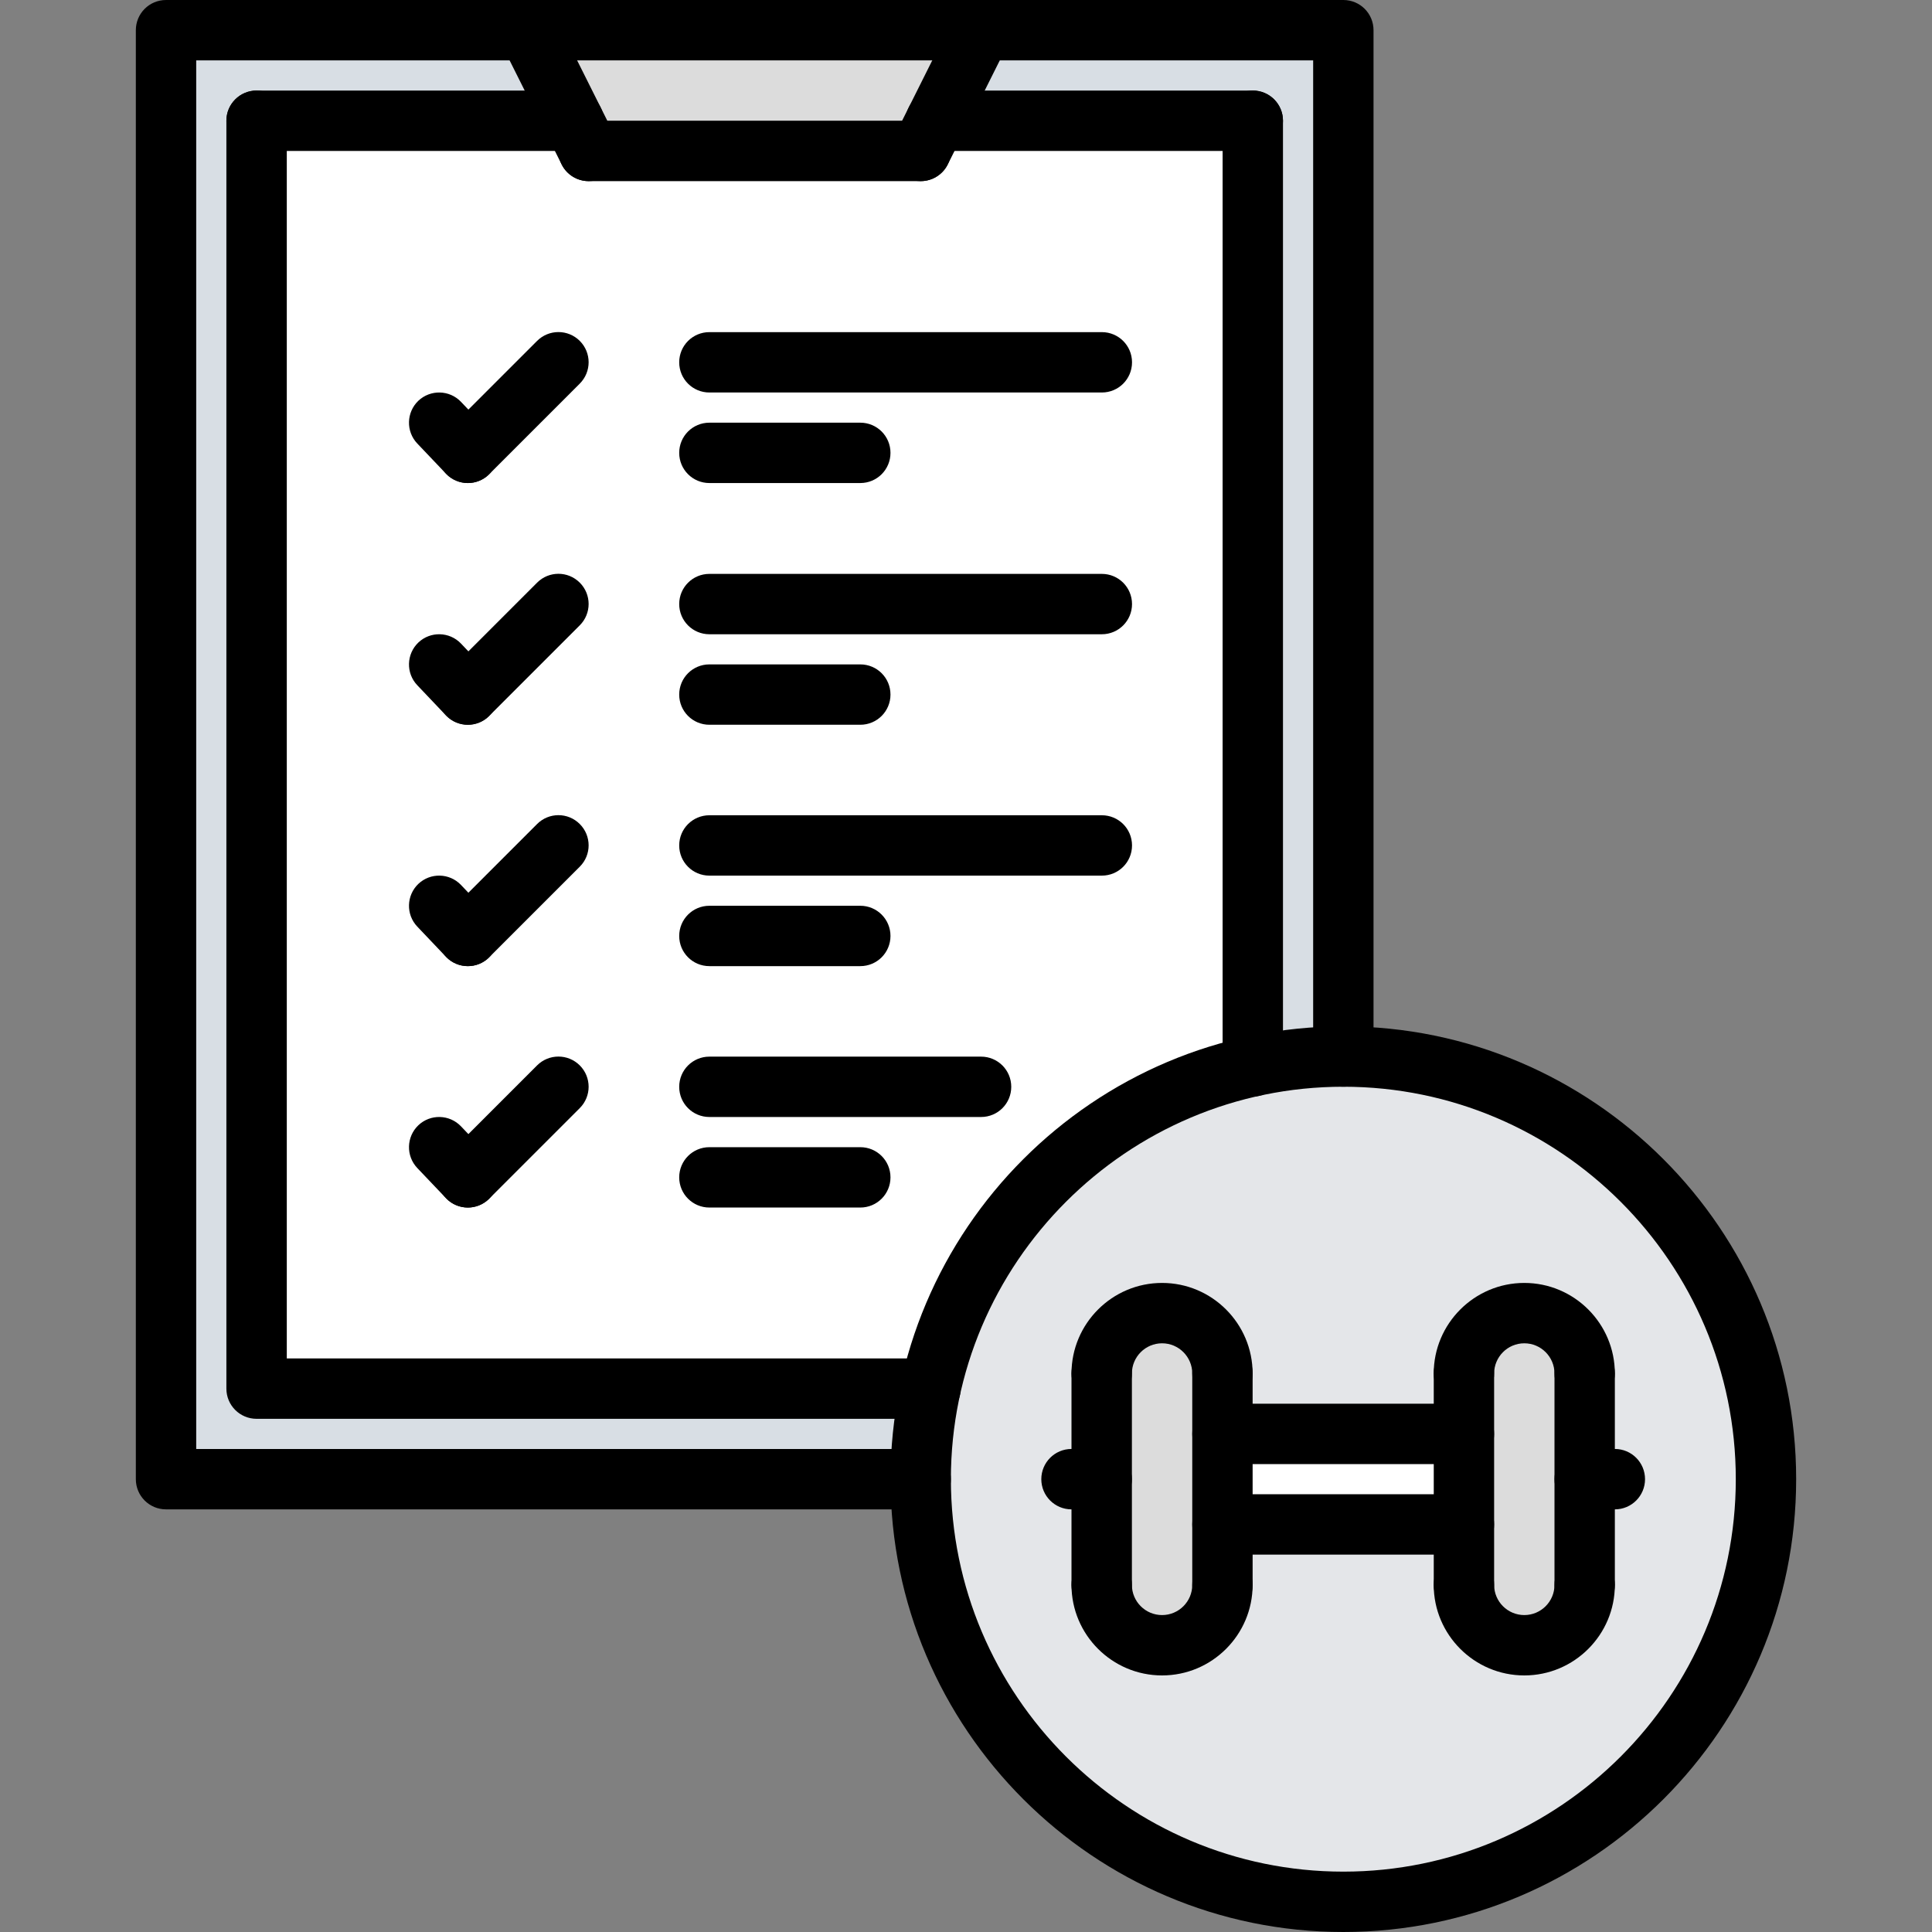 <svg width="45" height="45" viewBox="0 0 45 45" fill="none" xmlns="http://www.w3.org/2000/svg">
<rect x="0" y="0" width="45" height="45" fill="#808080" stroke="none"/>
<g clip-path="url(#clip0_3025_3356)">
<path d="M34.094 33.398H28.469V35.508H34.094V33.398Z" fill="white"/>
<path d="M31.289 0.703V24.609C30.565 24.609 29.855 24.687 29.179 24.834V2.812H21.796L22.851 0.703H31.289ZM5.976 32.344H21.67C21.522 33.026 21.445 33.729 21.445 34.453H3.867V0.703H12.304L13.359 2.812H5.976V32.344Z" fill="#D8DEE4"/>
<path d="M22.851 0.703L21.796 2.812L21.445 3.516H13.71L13.359 2.812L12.304 0.703H22.851Z" fill="#DCDCDC"/>
<path d="M28.469 35.508V36.914C28.469 37.688 27.836 38.32 27.062 38.32C26.289 38.32 25.656 37.688 25.656 36.914V34.453V31.992C25.656 31.212 26.289 30.586 27.062 30.586C27.836 30.586 28.469 31.212 28.469 31.992V33.398V35.508ZM36.907 34.453V36.914C36.907 37.688 36.274 38.32 35.501 38.32C34.727 38.32 34.094 37.688 34.094 36.914V35.508V33.398V31.992C34.094 31.212 34.727 30.586 35.501 30.586C36.274 30.586 36.907 31.212 36.907 31.992V34.453Z" fill="#DCDCDC"/>
<path d="M13.71 3.516H21.445L21.796 2.812H29.179V24.834C25.431 25.657 22.492 28.602 21.67 32.344H5.976V2.812H13.359L13.71 3.516Z" fill="white"/>
<path d="M36.907 34.453V31.992C36.907 31.212 36.274 30.586 35.501 30.586C34.727 30.586 34.094 31.212 34.094 31.992V33.398H28.469V31.992C28.469 31.212 27.836 30.586 27.063 30.586C26.289 30.586 25.657 31.212 25.657 31.992V34.453V36.914C25.657 37.688 26.289 38.32 27.063 38.32C27.836 38.32 28.469 37.688 28.469 36.914V35.508H34.094V36.914C34.094 37.688 34.727 38.32 35.501 38.32C36.274 38.32 36.907 37.688 36.907 36.914V34.453ZM41.133 34.453C41.133 39.888 36.724 44.297 31.289 44.297C25.846 44.297 21.445 39.888 21.445 34.453C21.445 33.729 21.522 33.026 21.67 32.344C22.492 28.603 25.431 25.657 29.179 24.834C29.855 24.687 30.565 24.609 31.289 24.609C36.717 24.609 41.133 29.018 41.133 34.453Z" fill="#E4E6E9"/>
<path d="M13.712 4.219C13.454 4.219 13.206 4.077 13.082 3.83L11.675 1.017C11.502 0.67 11.642 0.248 11.99 0.074C12.337 -0.099 12.76 0.041 12.933 0.388L14.34 3.201C14.513 3.548 14.373 3.971 14.025 4.144C13.925 4.195 13.817 4.219 13.712 4.219ZM21.445 4.219C21.339 4.219 21.232 4.195 21.131 4.145C20.784 3.971 20.643 3.549 20.817 3.201L22.223 0.389C22.397 0.042 22.82 -0.098 23.167 0.075C23.514 0.248 23.655 0.671 23.481 1.018L22.075 3.831C21.951 4.077 21.703 4.219 21.445 4.219Z" fill="black"/>
<path d="M21.445 4.219H13.711C13.322 4.219 13.008 3.904 13.008 3.516C13.008 3.127 13.322 2.812 13.711 2.812H21.445C21.834 2.812 22.148 3.127 22.148 3.516C22.148 3.904 21.834 4.219 21.445 4.219Z" fill="black"/>
<path d="M29.18 3.516H21.797C21.408 3.516 21.094 3.201 21.094 2.812C21.094 2.424 21.408 2.109 21.797 2.109H29.18C29.569 2.109 29.883 2.424 29.883 2.812C29.883 3.201 29.569 3.516 29.18 3.516ZM13.359 3.516H5.977C5.588 3.516 5.273 3.201 5.273 2.812C5.273 2.424 5.588 2.109 5.977 2.109H13.359C13.748 2.109 14.062 2.424 14.062 2.812C14.062 3.201 13.748 3.516 13.359 3.516Z" fill="black"/>
<path d="M21.445 35.156H3.867C3.478 35.156 3.164 34.842 3.164 34.453V0.703C3.164 0.314 3.478 0 3.867 0H31.289C31.678 0 31.992 0.314 31.992 0.703V24.609C31.992 24.998 31.678 25.312 31.289 25.312C30.9 25.312 30.586 24.998 30.586 24.609V1.406H4.57V33.75H21.445C21.834 33.75 22.148 34.064 22.148 34.453C22.148 34.842 21.834 35.156 21.445 35.156Z" fill="black"/>
<path d="M21.672 33.047H5.977C5.588 33.047 5.273 32.733 5.273 32.344V2.812C5.273 2.424 5.588 2.109 5.977 2.109C6.365 2.109 6.68 2.424 6.68 2.812V31.641H21.672C22.061 31.641 22.375 31.955 22.375 32.344C22.375 32.733 22.061 33.047 21.672 33.047ZM29.18 25.54C28.791 25.54 28.477 25.225 28.477 24.837V2.812C28.477 2.424 28.791 2.109 29.18 2.109C29.569 2.109 29.883 2.424 29.883 2.812V24.837C29.883 25.225 29.569 25.54 29.18 25.54Z" fill="black"/>
<path d="M10.897 28.126C10.711 28.126 10.526 28.053 10.387 27.907L9.719 27.205C9.452 26.923 9.464 26.478 9.744 26.21C10.025 25.943 10.47 25.954 10.738 26.235L11.406 26.937C11.674 27.219 11.663 27.664 11.382 27.932C11.246 28.061 11.072 28.126 10.897 28.126Z" fill="black"/>
<path d="M10.897 28.126C10.717 28.126 10.537 28.057 10.4 27.92C10.125 27.645 10.125 27.2 10.4 26.925L12.51 24.815C12.785 24.541 13.229 24.541 13.504 24.815C13.779 25.09 13.779 25.535 13.504 25.81L11.394 27.92C11.257 28.057 11.077 28.126 10.897 28.126ZM22.851 26.017H16.523C16.134 26.017 15.82 25.703 15.82 25.314C15.82 24.925 16.134 24.611 16.523 24.611H22.851C23.24 24.611 23.554 24.925 23.554 25.314C23.554 25.703 23.24 26.017 22.851 26.017ZM20.038 28.126H16.523C16.134 28.126 15.82 27.811 15.82 27.423C15.82 27.034 16.134 26.72 16.523 26.72H20.038C20.427 26.72 20.741 27.034 20.741 27.423C20.741 27.811 20.427 28.126 20.038 28.126ZM10.897 22.503C10.711 22.503 10.526 22.43 10.387 22.285L9.719 21.582C9.452 21.301 9.464 20.856 9.744 20.588C10.025 20.321 10.47 20.332 10.738 20.613L11.406 21.315C11.674 21.596 11.663 22.042 11.382 22.309C11.246 22.439 11.072 22.503 10.897 22.503Z" fill="black"/>
<path d="M10.897 22.503C10.717 22.503 10.537 22.435 10.4 22.297C10.125 22.023 10.125 21.578 10.4 21.303L12.51 19.193C12.785 18.918 13.229 18.918 13.504 19.193C13.779 19.468 13.779 19.913 13.504 20.187L11.394 22.297C11.257 22.435 11.077 22.503 10.897 22.503ZM25.664 20.395H16.523C16.134 20.395 15.82 20.081 15.82 19.692C15.82 19.303 16.134 18.989 16.523 18.989H25.664C26.053 18.989 26.367 19.303 26.367 19.692C26.367 20.081 26.053 20.395 25.664 20.395ZM20.038 22.503H16.523C16.134 22.503 15.82 22.189 15.82 21.8C15.82 21.412 16.134 21.097 16.523 21.097H20.038C20.427 21.097 20.741 21.412 20.741 21.8C20.741 22.189 20.427 22.503 20.038 22.503ZM10.897 11.251C10.711 11.251 10.526 11.178 10.387 11.032L9.719 10.33C9.452 10.048 9.464 9.603 9.744 9.335C10.025 9.069 10.47 9.079 10.738 9.36L11.406 10.062C11.674 10.344 11.663 10.789 11.382 11.057C11.246 11.186 11.072 11.251 10.897 11.251Z" fill="black"/>
<path d="M10.897 11.251C10.717 11.251 10.537 11.182 10.4 11.045C10.125 10.77 10.125 10.325 10.4 10.05L12.51 7.94C12.785 7.666 13.229 7.666 13.504 7.94C13.779 8.215 13.779 8.66 13.504 8.935L11.394 11.045C11.257 11.182 11.077 11.251 10.897 11.251ZM25.664 9.142H16.523C16.134 9.142 15.82 8.828 15.82 8.439C15.82 8.05 16.134 7.736 16.523 7.736H25.664C26.053 7.736 26.367 8.05 26.367 8.439C26.367 8.828 26.053 9.142 25.664 9.142ZM20.038 11.251H16.523C16.134 11.251 15.82 10.937 15.82 10.548C15.82 10.159 16.134 9.845 16.523 9.845H20.038C20.427 9.845 20.741 10.159 20.741 10.548C20.741 10.937 20.427 11.251 20.038 11.251Z" fill="black"/>
<path d="M10.897 16.881C10.711 16.881 10.526 16.808 10.387 16.663L9.719 15.96C9.452 15.679 9.464 15.234 9.744 14.966C10.025 14.699 10.47 14.71 10.738 14.991L11.406 15.693C11.674 15.974 11.663 16.419 11.382 16.687C11.246 16.817 11.072 16.881 10.897 16.881Z" fill="black"/>
<path d="M10.897 16.881C10.717 16.881 10.537 16.812 10.4 16.675C10.125 16.4 10.125 15.956 10.4 15.681L12.51 13.571C12.785 13.296 13.229 13.296 13.504 13.571C13.779 13.846 13.779 14.29 13.504 14.565L11.394 16.675C11.257 16.812 11.077 16.881 10.897 16.881Z" fill="black"/>
<path d="M25.664 14.773H16.523C16.134 14.773 15.82 14.458 15.82 14.07C15.82 13.681 16.134 13.367 16.523 13.367H25.664C26.053 13.367 26.367 13.681 26.367 14.07C26.367 14.458 26.053 14.773 25.664 14.773Z" fill="black"/>
<path d="M20.038 16.881H16.523C16.134 16.881 15.82 16.567 15.82 16.178C15.82 15.789 16.134 15.475 16.523 15.475H20.038C20.427 15.475 20.741 15.789 20.741 16.178C20.741 16.567 20.427 16.881 20.038 16.881Z" fill="black"/>
<path d="M31.289 45C25.474 45 20.742 40.269 20.742 34.453C20.742 28.638 25.474 23.906 31.289 23.906C37.105 23.906 41.836 28.638 41.836 34.453C41.836 40.269 37.105 45 31.289 45ZM31.289 25.312C26.249 25.312 22.148 29.413 22.148 34.453C22.148 39.493 26.249 43.594 31.289 43.594C36.329 43.594 40.43 39.493 40.43 34.453C40.43 29.413 36.329 25.312 31.289 25.312Z" fill="black"/>
<path d="M28.473 32.695C28.084 32.695 27.77 32.38 27.77 31.992C27.77 31.604 27.455 31.288 27.067 31.288C26.679 31.288 26.364 31.604 26.364 31.992C26.364 32.38 26.049 32.695 25.661 32.695C25.272 32.695 24.957 32.38 24.957 31.992C24.957 30.829 25.904 29.882 27.067 29.882C28.23 29.882 29.176 30.829 29.176 31.992C29.176 32.38 28.862 32.695 28.473 32.695ZM27.067 39.024C25.904 39.024 24.957 38.078 24.957 36.915C24.957 36.526 25.272 36.212 25.661 36.212C26.049 36.212 26.364 36.526 26.364 36.915C26.364 37.303 26.679 37.618 27.067 37.618C27.455 37.618 27.77 37.303 27.77 36.915C27.77 36.526 28.084 36.212 28.473 36.212C28.862 36.212 29.176 36.526 29.176 36.915C29.176 38.078 28.23 39.024 27.067 39.024Z" fill="black"/>
<path d="M25.661 37.618C25.272 37.618 24.957 37.304 24.957 36.915V31.992C24.957 31.603 25.272 31.288 25.661 31.288C26.049 31.288 26.364 31.603 26.364 31.992V36.915C26.364 37.304 26.049 37.618 25.661 37.618ZM28.473 37.618C28.084 37.618 27.77 37.304 27.77 36.915V31.992C27.77 31.603 28.084 31.288 28.473 31.288C28.862 31.288 29.176 31.603 29.176 31.992V36.915C29.176 37.304 28.862 37.618 28.473 37.618ZM36.91 32.695C36.521 32.695 36.207 32.38 36.207 31.992C36.207 31.604 35.892 31.288 35.504 31.288C35.116 31.288 34.801 31.604 34.801 31.992C34.801 32.38 34.486 32.695 34.097 32.695C33.709 32.695 33.394 32.38 33.394 31.992C33.394 30.829 34.341 29.882 35.504 29.882C36.667 29.882 37.613 30.829 37.613 31.992C37.613 32.38 37.299 32.695 36.91 32.695ZM35.504 39.024C34.341 39.024 33.394 38.078 33.394 36.915C33.394 36.526 33.709 36.212 34.097 36.212C34.486 36.212 34.801 36.526 34.801 36.915C34.801 37.303 35.116 37.618 35.504 37.618C35.892 37.618 36.207 37.303 36.207 36.915C36.207 36.526 36.521 36.212 36.91 36.212C37.299 36.212 37.613 36.526 37.613 36.915C37.613 38.078 36.667 39.024 35.504 39.024Z" fill="black"/>
<path d="M34.098 37.618C33.709 37.618 33.395 37.304 33.395 36.915V31.992C33.395 31.603 33.709 31.288 34.098 31.288C34.486 31.288 34.801 31.603 34.801 31.992V36.915C34.801 37.304 34.486 37.618 34.098 37.618ZM36.91 37.618C36.521 37.618 36.207 37.304 36.207 36.915V31.992C36.207 31.603 36.521 31.288 36.91 31.288C37.299 31.288 37.613 31.603 37.613 31.992V36.915C37.613 37.304 37.299 37.618 36.91 37.618Z" fill="black"/>
<path d="M34.097 34.101H28.473C28.084 34.101 27.77 33.787 27.77 33.398C27.77 33.009 28.084 32.695 28.473 32.695H34.097C34.486 32.695 34.801 33.009 34.801 33.398C34.801 33.787 34.486 34.101 34.097 34.101ZM34.097 36.21H28.473C28.084 36.21 27.77 35.896 27.77 35.507C27.77 35.118 28.084 34.804 28.473 34.804H34.097C34.486 34.804 34.801 35.118 34.801 35.507C34.801 35.896 34.486 36.21 34.097 36.21ZM37.613 35.156H36.91C36.521 35.156 36.207 34.841 36.207 34.453C36.207 34.064 36.521 33.749 36.91 33.749H37.613C38.002 33.749 38.316 34.064 38.316 34.453C38.316 34.841 38.002 35.156 37.613 35.156ZM25.661 35.156H24.957C24.569 35.156 24.254 34.841 24.254 34.453C24.254 34.064 24.569 33.749 24.957 33.749H25.661C26.049 33.749 26.364 34.064 26.364 34.453C26.364 34.841 26.049 35.156 25.661 35.156Z" fill="black"/>
</g>
<defs>
<clipPath id="clip0_3025_3356">
<rect width="45" height="45" fill="white"/>
</clipPath>
</defs>
</svg>
